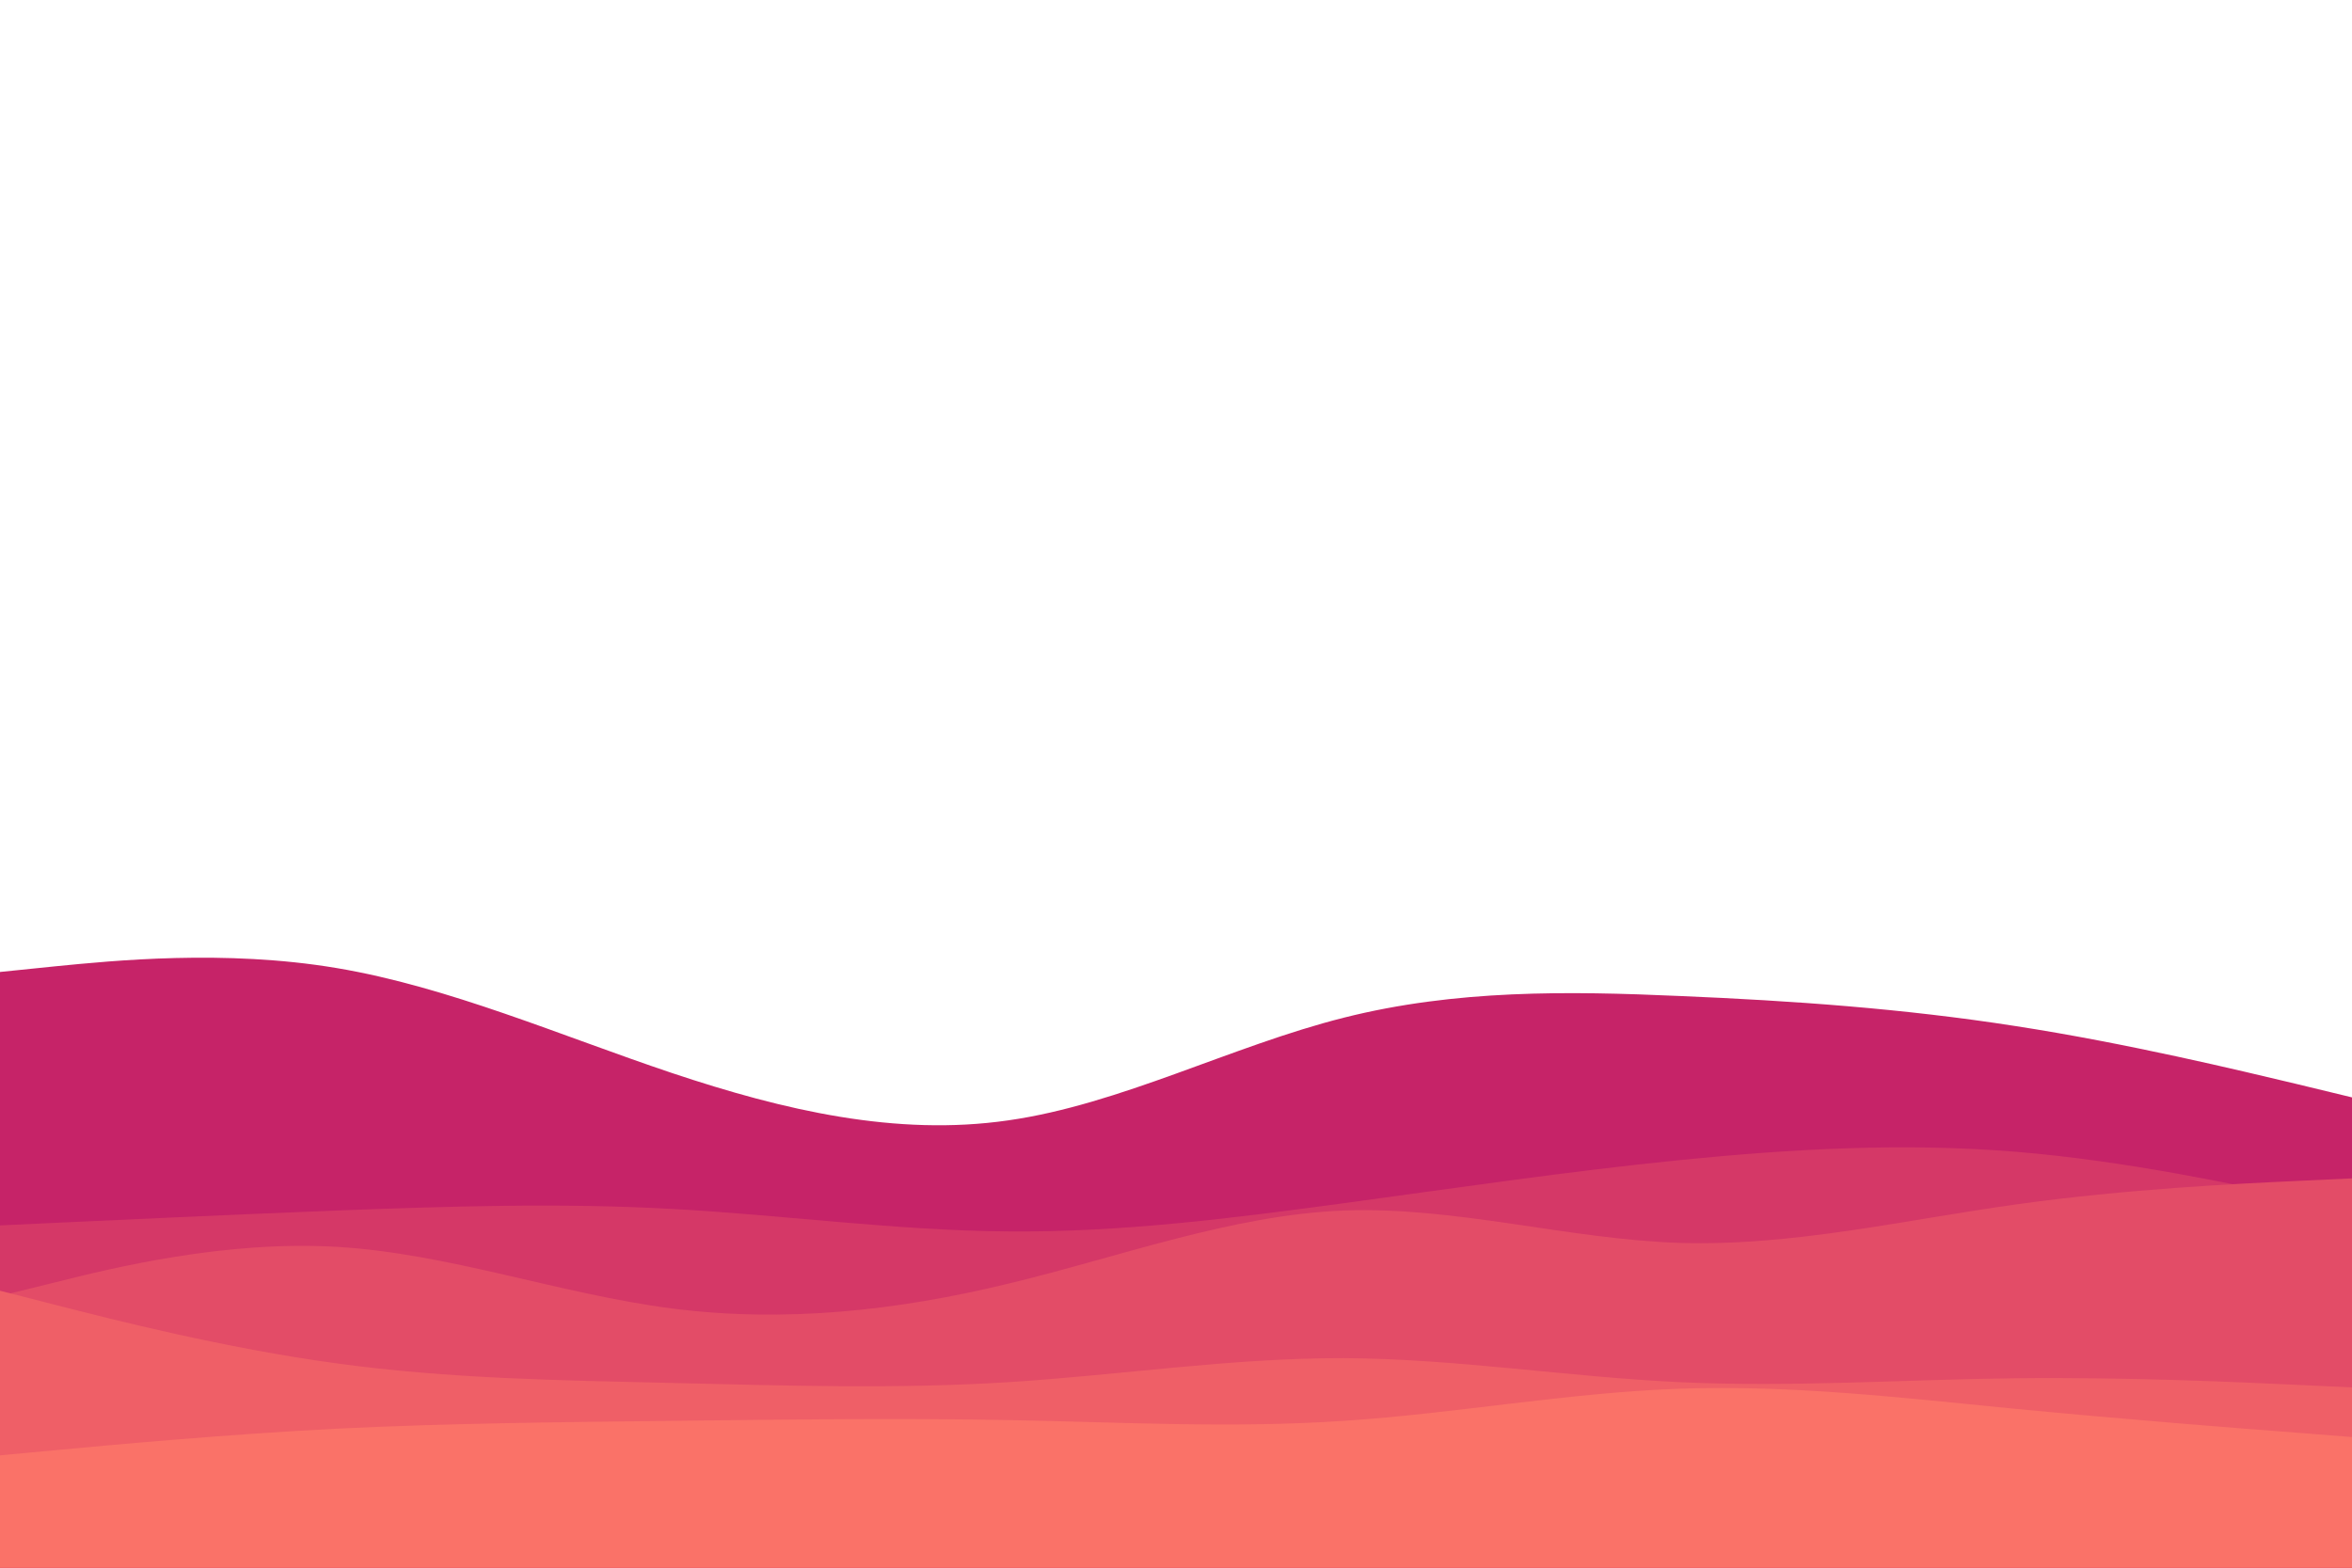 <svg id="visual" viewBox="0 0 900 600" width="900" height="600" xmlns="http://www.w3.org/2000/svg" xmlns:xlink="http://www.w3.org/1999/xlink" version="1.1"><path d="M0 372L21.5 369.8C43 367.7 86 363.3 128.8 370.5C171.7 377.7 214.3 396.3 257.2 410.7C300 425 343 435 385.8 428.8C428.7 422.7 471.3 400.3 514.2 389.5C557 378.7 600 379.3 642.8 381.2C685.7 383 728.3 386 771.2 392.7C814 399.3 857 409.7 878.5 414.8L900 420L900 601L878.5 601C857 601 814 601 771.2 601C728.3 601 685.7 601 642.8 601C600 601 557 601 514.2 601C471.3 601 428.7 601 385.8 601C343 601 300 601 257.2 601C214.3 601 171.7 601 128.8 601C86 601 43 601 21.5 601L0 601Z" fill="#c62368"></path><path d="M0 469L21.5 468C43 467 86 465 128.8 463.3C171.7 461.7 214.3 460.3 257.2 462.7C300 465 343 471 385.8 471.3C428.7 471.7 471.3 466.3 514.2 460.5C557 454.7 600 448.3 642.8 444C685.7 439.7 728.3 437.3 771.2 440.8C814 444.3 857 453.7 878.5 458.3L900 463L900 601L878.5 601C857 601 814 601 771.2 601C728.3 601 685.7 601 642.8 601C600 601 557 601 514.2 601C471.3 601 428.7 601 385.8 601C343 601 300 601 257.2 601C214.3 601 171.7 601 128.8 601C86 601 43 601 21.5 601L0 601Z" fill="#d53867"></path><path d="M0 496L21.5 490.7C43 485.3 86 474.7 128.8 477.2C171.7 479.7 214.3 495.3 257.2 500.8C300 506.3 343 501.7 385.8 491.3C428.7 481 471.3 465 514.2 463.3C557 461.7 600 474.3 642.8 475.7C685.7 477 728.3 467 771.2 461C814 455 857 453 878.5 452L900 451L900 601L878.5 601C857 601 814 601 771.2 601C728.3 601 685.7 601 642.8 601C600 601 557 601 514.2 601C471.3 601 428.7 601 385.8 601C343 601 300 601 257.2 601C214.3 601 171.7 601 128.8 601C86 601 43 601 21.5 601L0 601Z" fill="#e34c67"></path><path d="M0 494L21.5 499.5C43 505 86 516 128.8 521.8C171.7 527.7 214.3 528.3 257.2 529.3C300 530.3 343 531.7 385.8 529C428.7 526.3 471.3 519.7 514.2 519.8C557 520 600 527 642.8 529C685.7 531 728.3 528 771.2 527.5C814 527 857 529 878.5 530L900 531L900 601L878.5 601C857 601 814 601 771.2 601C728.3 601 685.7 601 642.8 601C600 601 557 601 514.2 601C471.3 601 428.7 601 385.8 601C343 601 300 601 257.2 601C214.3 601 171.7 601 128.8 601C86 601 43 601 21.5 601L0 601Z" fill="#ef5f67"></path><path d="M0 557L21.5 555C43 553 86 549 128.8 546.8C171.7 544.7 214.3 544.3 257.2 543.8C300 543.3 343 542.7 385.8 543.5C428.7 544.3 471.3 546.7 514.2 543.8C557 541 600 533 642.8 531.5C685.7 530 728.3 535 771.2 539.2C814 543.3 857 546.7 878.5 548.3L900 550L900 601L878.5 601C857 601 814 601 771.2 601C728.3 601 685.7 601 642.8 601C600 601 557 601 514.2 601C471.3 601 428.7 601 385.8 601C343 601 300 601 257.2 601C214.3 601 171.7 601 128.8 601C86 601 43 601 21.5 601L0 601Z" fill="#fa7268"></path></svg>